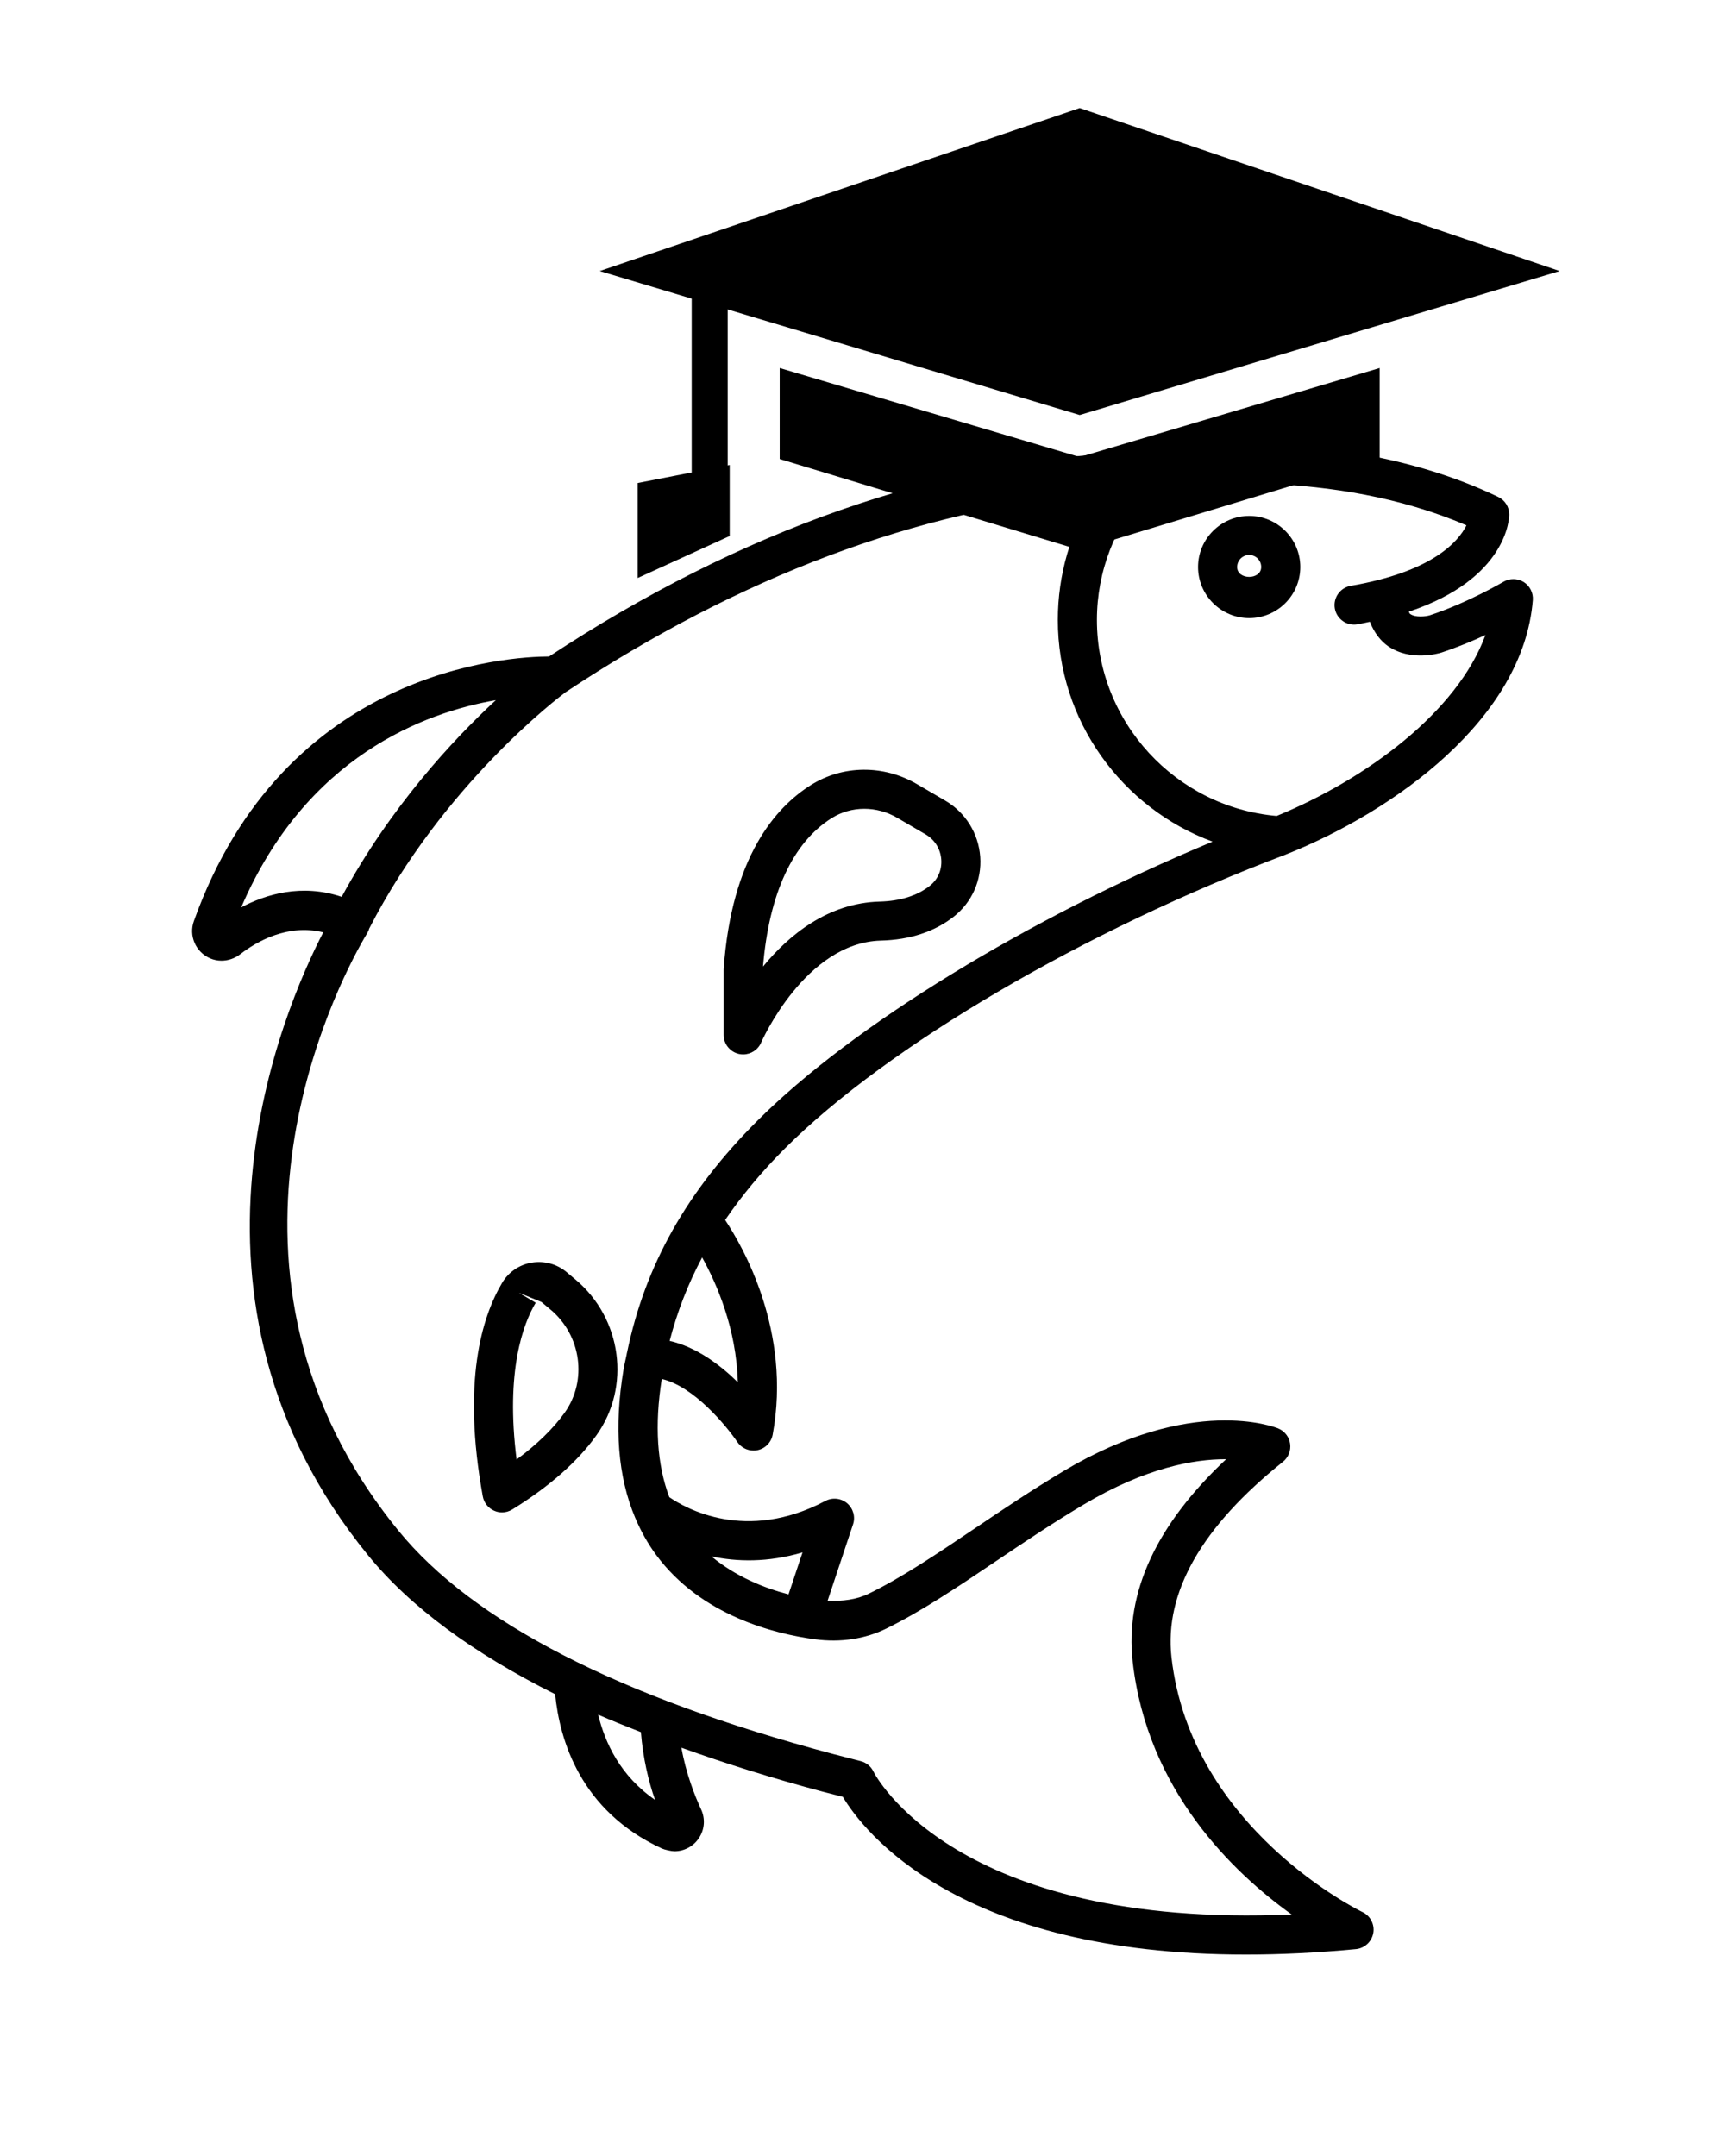 <?xml version="1.0" encoding="UTF-8" standalone="no"?>
<svg
   version="1.1"
   x="0px"
   y="0px"
   viewBox="0 0 512 640"
   style="enable-background:new 0 0 512 512;"
   xml:space="preserve"
   id="svg645"
   sodipodi:docname="noun_Salmon_3996860.svg"
   inkscape:version="1.1 (ce6663b3b7, 2021-05-25)"
   xmlns:inkscape="http://www.inkscape.org/namespaces/inkscape"
   xmlns:sodipodi="http://sodipodi.sourceforge.net/DTD/sodipodi-0.dtd"
   xmlns="http://www.w3.org/2000/svg"
   xmlns:svg="http://www.w3.org/2000/svg"><defs
     id="defs649" /><sodipodi:namedview
     id="namedview647"
     pagecolor="#ffffff"
     bordercolor="#999999"
     borderopacity="1"
     inkscape:pageshadow="0"
     inkscape:pageopacity="0"
     inkscape:pagecheckerboard="0"
     showgrid="false"
     inkscape:zoom="1.221875"
     inkscape:cx="255.75448"
     inkscape:cy="254.11765"
     inkscape:window-width="1848"
     inkscape:window-height="1016"
     inkscape:window-x="0"
     inkscape:window-y="0"
     inkscape:window-maximized="1"
     inkscape:current-layer="svg645" /><g
     id="g639"
     transform="translate(0,100)"><path
       d="m 381.773,153.612 c 0.015,-0.006 0.02,-0.024 0.035,-0.03 0.021,-0.008 0.042,-0.004 0.064,-0.012 31.974,-12.775 70.286,-40.208 73.087,-75.422 0.17,-2.15 -0.877,-4.23 -2.702,-5.376 -1.853,-1.132 -4.174,-1.16 -6.027,-0.057 -0.113,0.057 -10.512,6.197 -21.872,9.946 -1.217,0.354 -4.216,0.707 -5.801,-0.41 -0.206,-0.147 -0.264,-0.47 -0.428,-0.673 29.4,-9.788 29.841,-27.967 29.841,-28.853 0,-2.221 -1.287,-4.258 -3.296,-5.221 C 396.379,24.352 340.532,33.441 336.538,34.133 278.343,36.902 219.965,57.35 162.978,94.875 151.16,94.927 84.32,98.488 57.549,173.405 c -1.585,4.357 0.523,9.224 4.81,11.078 1.075,0.467 2.235,0.693 3.381,0.693 1.938,0 3.891,-0.637 5.532,-1.896 4.96,-3.853 14.165,-9.093 24.666,-6.513 -11.928,23.07 -48.858,108.591 13.293,184.888 12.477,15.309 31.165,29.064 55.548,41.264 1.334,13.53 7.436,34.63 31.702,45.816 0.764,0.354 2.844,0.806 3.693,0.806 2.999,0 5.744,-1.514 7.357,-4.032 1.627,-2.518 1.839,-5.659 0.566,-8.404 -1.791,-3.853 -4.473,-10.564 -5.843,-18.311 12.989,4.671 26.944,9.067 42.118,13.104 l 5.786,1.486 c 6.168,10.257 34.153,46.829 119.662,46.815 10.059,0 20.925,-0.495 32.639,-1.613 2.589,-0.255 4.697,-2.207 5.15,-4.768 0.453,-2.575 -0.877,-5.136 -3.226,-6.239 -0.509,-0.241 -50.946,-24.688 -56.676,-75.648 -2.15,-19.227 8.984,-38.737 33.106,-58.02 1.599,-1.287 2.405,-3.325 2.108,-5.362 -0.283,-2.023 -1.641,-3.749 -3.537,-4.527 -1.033,-0.424 -25.636,-10.017 -63.665,12.634 -9.578,5.716 -18.378,11.644 -26.683,17.246 -10.965,7.385 -21.321,14.36 -31.168,19.17 -3.573,1.756 -7.796,2.314 -12.215,2.065 l 7.546,-22.65 c 0.75,-2.235 0.042,-4.711 -1.754,-6.253 -1.797,-1.514 -4.343,-1.797 -6.466,-0.693 -23.565,12.479 -41.54,2.182 -46.317,-1.119 -3.642,-9.64 -4.415,-21.37 -2.24,-35.086 9.478,2.179 19.082,13.8 22.426,18.705 1.089,1.613 2.9,2.547 4.796,2.547 0.396,0 0.792,-0.028 1.188,-0.113 2.306,-0.481 4.089,-2.306 4.513,-4.626 5.626,-30.593 -8.786,-55.691 -14.11,-63.704 4.976,-7.279 10.832,-14.354 17.802,-21.31 30.461,-30.377 88.834,-64.615 148.736,-87.223 z M 340.454,45.254 c 10.074,-1.427 55.072,-6.438 94.811,10.697 -2.448,4.881 -10.158,13.78 -34.351,17.953 -3.155,0.552 -5.263,3.551 -4.725,6.706 0.495,2.815 2.943,4.81 5.716,4.81 0.325,0 0.651,-0.028 0.99,-0.085 1.312,-0.226 2.462,-0.511 3.699,-0.765 1.398,3.592 3.501,5.919 5.384,7.23 6.579,4.556 14.799,2.249 15.831,1.924 4.754,-1.57 9.267,-3.452 13.087,-5.221 -8.387,22.949 -35.467,42.815 -61.961,53.71 -29.998,-2.633 -53.357,-27.898 -53.357,-58.181 0,-14.409 5.343,-28.05 14.876,-38.778 z M 71.598,169.345 c 19.268,-44.863 54.495,-57.835 75.568,-61.512 -12.598,11.656 -31.209,31.581 -45.748,58.392 -11.861,-3.998 -22.538,-0.749 -29.82,3.12 z m 105.948,239.649 c 4.033,1.784 8.376,3.48 12.681,5.188 0.609,7.536 2.251,14.64 4.202,20.108 -10.263,-7.085 -14.845,-16.868 -16.883,-25.296 z m 60.656,-48.174 -4.154,12.462 c -7.28,-1.884 -15.73,-5.315 -22.892,-11.271 7.518,1.595 16.704,1.88 27.046,-1.191 z m -19.213,-50.507 c -5.266,-5.169 -12.306,-10.472 -20.23,-12.267 2.249,-8.662 5.428,-16.88 9.646,-24.776 4.258,7.666 10.184,21.071 10.584,37.043 z m -32.839,-8.966 c -0.092,0.26 -0.112,0.534 -0.167,0.807 -0.294,1.46 -0.658,2.883 -0.906,4.367 -2.864,17.141 -1.68,31.891 3.471,44.067 0.007,0.013 0.016,0.027 0.023,0.04 1.666,3.927 3.715,7.605 6.212,10.985 13.327,18.053 35.256,23.429 47.169,25.013 7.47,1.004 14.77,-0.085 21.009,-3.141 10.554,-5.164 21.236,-12.365 32.54,-19.977 8.149,-5.489 16.765,-11.29 26.159,-16.892 18.449,-10.993 32.837,-13.454 41.991,-13.454 0.099,0 0.198,0 0.283,0 -20.712,19.411 -30.05,39.571 -27.744,60.071 4.301,38.27 29.88,62.689 47.183,75.068 -100.35,4.4 -123.849,-41.863 -124.076,-42.316 -0.736,-1.599 -2.136,-2.773 -3.834,-3.197 l -8.107,-2.094 C 183.762,403.787 140.314,381.462 118.229,354.327 55.851,277.777 99.718,193.137 107.934,178.806 c 0.003,-0.004 0.007,-0.006 0.01,-0.011 0.02,-0.042 0.042,-0.079 0.063,-0.12 0.569,-0.99 0.982,-1.677 1.14,-1.931 0.043,-0.07 0.042,-0.151 0.082,-0.222 0.035,-0.062 0.096,-0.096 0.13,-0.16 0.108,-0.206 0.105,-0.429 0.186,-0.64 21.994,-42.914 56.753,-69.069 58.359,-70.263 51.664,-34.297 104.4,-54.08 156.925,-58.917 -7.06,11.134 -10.851,24.065 -10.851,37.492 0,29.937 19.057,55.884 45.924,65.801 -54.907,22.877 -106.575,54.398 -135.04,82.793 -21.032,20.976 -33.368,42.973 -38.712,68.719 z"
       id="path631" /><path
       d="m 280.546,137.654 -8.46,-4.938 c -9.889,-5.744 -21.943,-5.631 -31.436,0.34 -10.498,6.607 -23.499,21.42 -25.848,54.483 0,0.141 -0.014,0.269 -0.014,0.41 v 19.255 c 0,2.745 1.938,5.107 4.626,5.673 0.396,0.085 0.792,0.113 1.174,0.113 2.278,0 4.386,-1.344 5.32,-3.494 0.127,-0.297 13.087,-29.668 35.539,-30.29 8.673,-0.226 15.959,-2.631 21.674,-7.13 5.376,-4.23 8.305,-10.837 7.824,-17.699 -0.496,-6.976 -4.372,-13.215 -10.399,-16.723 z m -4.584,25.31 c -3.721,2.929 -8.715,4.499 -14.827,4.669 -15.449,0.41 -27.008,9.96 -34.662,19.283 1.783,-21.561 8.8,-36.784 20.344,-44.042 2.957,-1.868 6.324,-2.787 9.719,-2.787 3.325,0 6.678,0.877 9.72,2.646 l 8.46,4.938 c 2.745,1.599 4.442,4.329 4.669,7.512 0.213,3.07 -1.032,5.899 -3.423,7.781 z"
       id="path633" /><path
       d="m 168.156,277.603 c -2.872,-2.391 -6.579,-3.41 -10.356,-2.801 -3.664,0.623 -6.862,2.801 -8.757,5.999 -6.041,10.172 -11.941,29.427 -5.744,63.396 0.34,1.882 1.599,3.466 3.353,4.244 0.75,0.34 1.542,0.509 2.349,0.509 1.061,0 2.122,-0.297 3.056,-0.877 11.007,-6.805 19.397,-14.204 24.957,-21.986 10.314,-14.417 7.583,-34.733 -6.197,-46.249 z m -0.566,41.75 c -3.395,4.739 -8.177,9.394 -14.261,13.893 -3.325,-26.258 1.952,-40.264 5.673,-46.532 l -4.98,-2.957 6.678,2.731 2.66,2.235 c 0.014,0 0.014,0 0.014,0 9.168,7.654 11.021,21.109 4.216,30.63 z"
       id="path635" /><path
       d="m 370.78,83.482 c 8.361,0 15.166,-6.805 15.166,-15.166 0,-8.361 -6.805,-15.166 -15.166,-15.166 -8.361,0 -15.181,6.805 -15.181,15.166 0,8.361 6.82,15.166 15.181,15.166 z m 0,-18.732 c 1.967,0 3.565,1.599 3.565,3.565 -0.014,3.933 -7.159,3.905 -7.145,0 0.001,-1.966 1.599,-3.565 3.58,-3.565 z"
       id="path637" /></g><g
     id="g1188"
     transform="matrix(2.968,0,0,2.968,130.512,-88.123)"><g
       id="g1186"><polygon
         points="64,71.2 16,56.8 64,40.5 112,56.8 "
         id="polygon1178" /><polygon
         points="64,84.7 94,75.6 94,66.5 64,75.4 34,66.5 34,75.6 "
         id="polygon1180" /><polygon
         points="19.8,87.5 19.8,78 29,76.2 29,83.3 "
         id="polygon1182" /><rect
         x="25.2"
         y="59.1"
         width="3.6"
         height="18.7"
         id="rect1184" /></g></g></svg>
